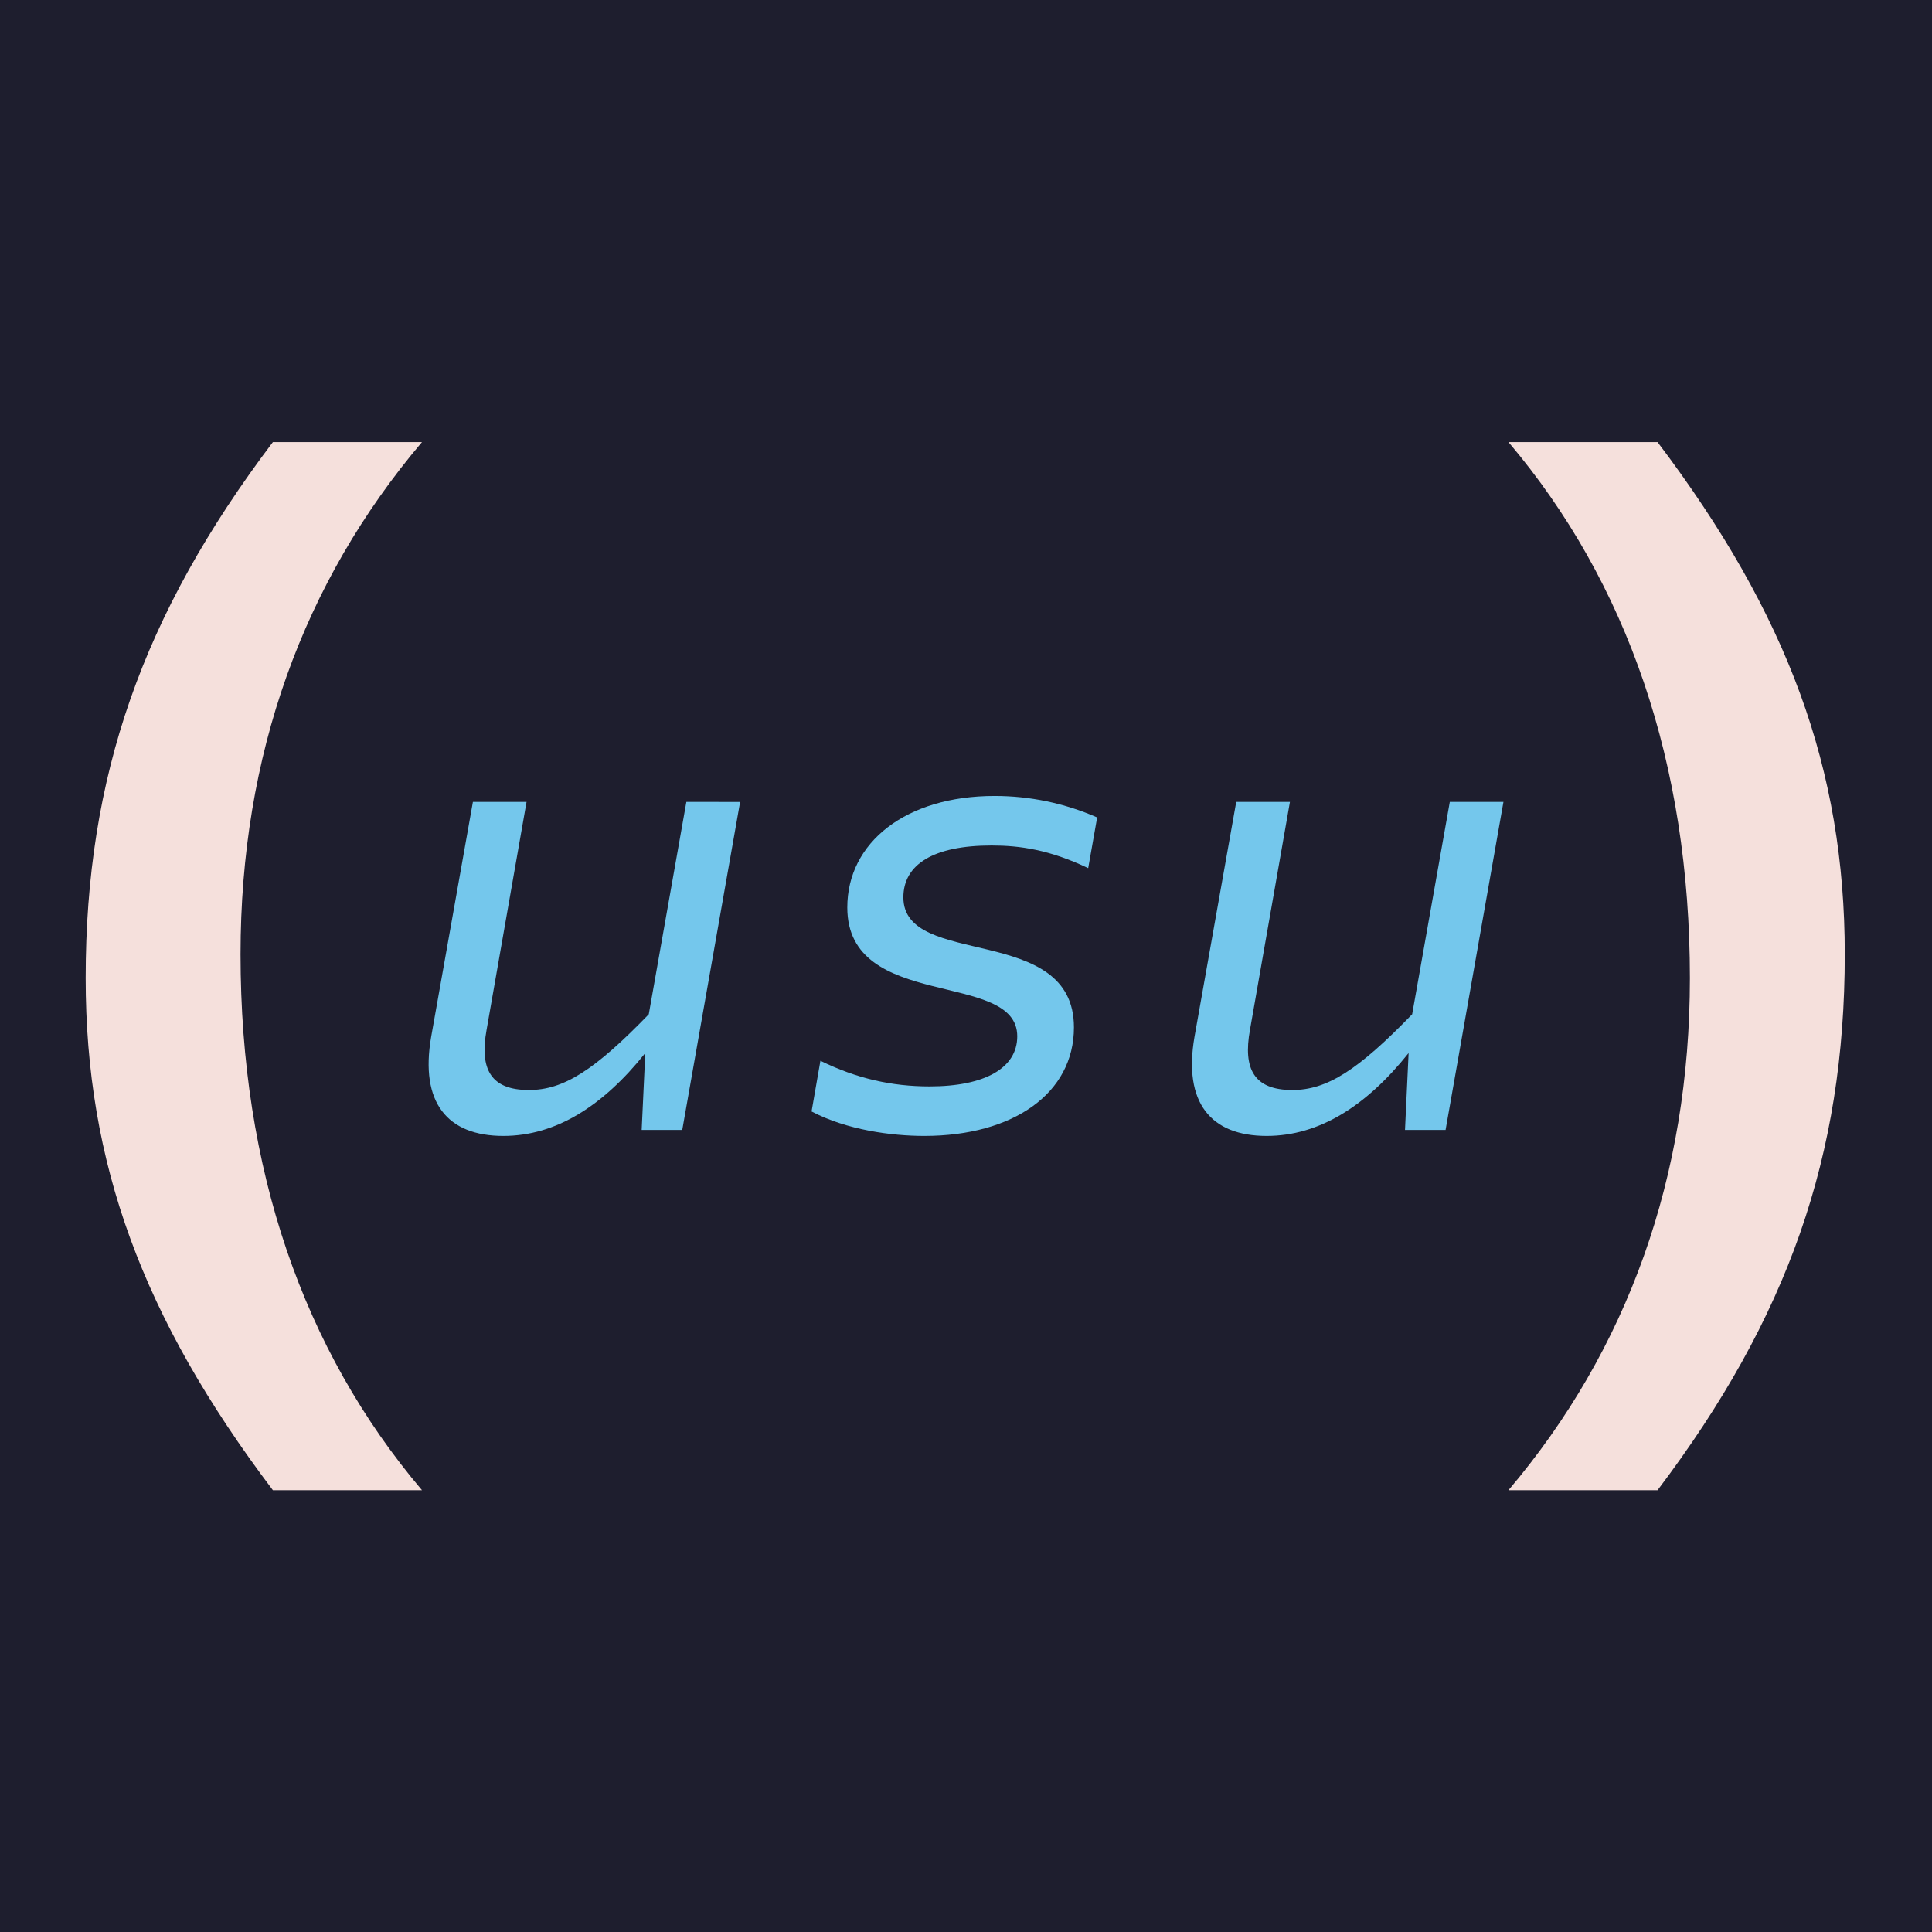 <?xml version="1.0" encoding="UTF-8" standalone="no"?>
<!-- Created with Inkscape (http://www.inkscape.org/) -->

<svg
   width="34.285mm"
   height="34.285mm"
   viewBox="0 0 34.285 34.285"
   version="1.1"
   id="svg5"
   xmlns="http://www.w3.org/2000/svg"
   xmlns:svg="http://www.w3.org/2000/svg">
  <defs
     id="defs2" />
  <g
     id="layer1"
     transform="translate(-35.625,-96.504)">
    <rect
       style="fill:#1e1e2e;fill-opacity:1;stroke:none;stroke-width:0.715;stroke-linecap:round;stroke-dasharray:1.42, 1.42;paint-order:stroke fill markers"
       id="rect898"
       width="34.285"
       height="34.285"
       x="35.625"
       y="96.504" />
    <g
       aria-label="( )"
       transform="scale(0.985,1.015)"
       id="text236"
       style="font-weight:bold;font-size:20.824px;line-height:1.25;font-family:'MonoLisa Nerd Font';-inkscape-font-specification:'MonoLisa Nerd Font, Bold';stroke:none;stroke-width:0.217">
      <path
         d="m 43.77,121.132 c -2.145,-2.457 -3.269,-5.622 -3.269,-9.371 0,-3.478 1.124,-6.497 3.269,-8.954 h -2.686 c -2.353,3.019 -3.373,5.851 -3.373,9.371 0,3.228 1.02,5.935 3.373,8.954 z"
         style="fill:#f5e0dc;stroke:none"
         id="path294" />
      <path
         d="m 63.344,102.807 c 2.145,2.457 3.269,5.622 3.269,9.371 0,3.478 -1.124,6.497 -3.269,8.954 h 2.686 c 2.353,-3.019 3.373,-5.851 3.373,-9.371 0,-3.228 -1.02,-5.935 -3.373,-8.954 z"
         style="fill:#f5e0dc;stroke:none"
         id="path296" />
    </g>
    <g
       aria-label="usu"
       id="text1066"
       style="font-style:italic;font-size:10.583px;line-height:1.25;font-family:'MonoLisa Nerd Font';-inkscape-font-specification:'MonoLisa Nerd Font, Italic';fill:#74c7ec;stroke:none;stroke-width:0.265">
      <path
         d="m 47.138,114.503 c -0.963,0.995 -1.513,1.344 -2.127,1.344 -0.677,0 -0.878,-0.37 -0.751,-1.069 l 0.709,-4.043 h -0.952 l -0.741,4.17 c -0.201,1.164 0.286,1.757 1.281,1.757 0.931,0 1.767,-0.529 2.519,-1.471 l -0.064,1.365 h 0.72 l 1.027,-5.821 H 47.805 Z"
         id="path346"
         style="stroke:none" />
      <path
         d="m 50.027,116.228 c 0.624,0.328 1.418,0.434 2,0.434 1.587,0 2.656,-0.762 2.656,-1.926 0,-1.863 -3.027,-1.037 -3.027,-2.307 0,-0.582 0.529,-0.921 1.566,-0.921 0.497,0 1.027,0.074 1.714,0.402 l 0.159,-0.9 c -0.582,-0.254 -1.196,-0.381 -1.82,-0.381 -1.577,0 -2.614,0.826 -2.614,1.979 0,1.852 3.016,1.101 3.016,2.286 0,0.561 -0.571,0.889 -1.556,0.889 -0.667,0 -1.291,-0.138 -1.937,-0.455 z"
         id="path348"
         style="stroke:none" />
      <path
         d="m 60.685,114.503 c -0.963,0.995 -1.513,1.344 -2.127,1.344 -0.677,0 -0.878,-0.37 -0.751,-1.069 l 0.709,-4.043 H 57.563 l -0.741,4.17 c -0.201,1.164 0.286,1.757 1.281,1.757 0.931,0 1.767,-0.529 2.519,-1.471 l -0.064,1.365 h 0.72 l 1.027,-5.821 h -0.952 z"
         id="path350"
         style="stroke:none" />
    </g>
  </g>
</svg>
